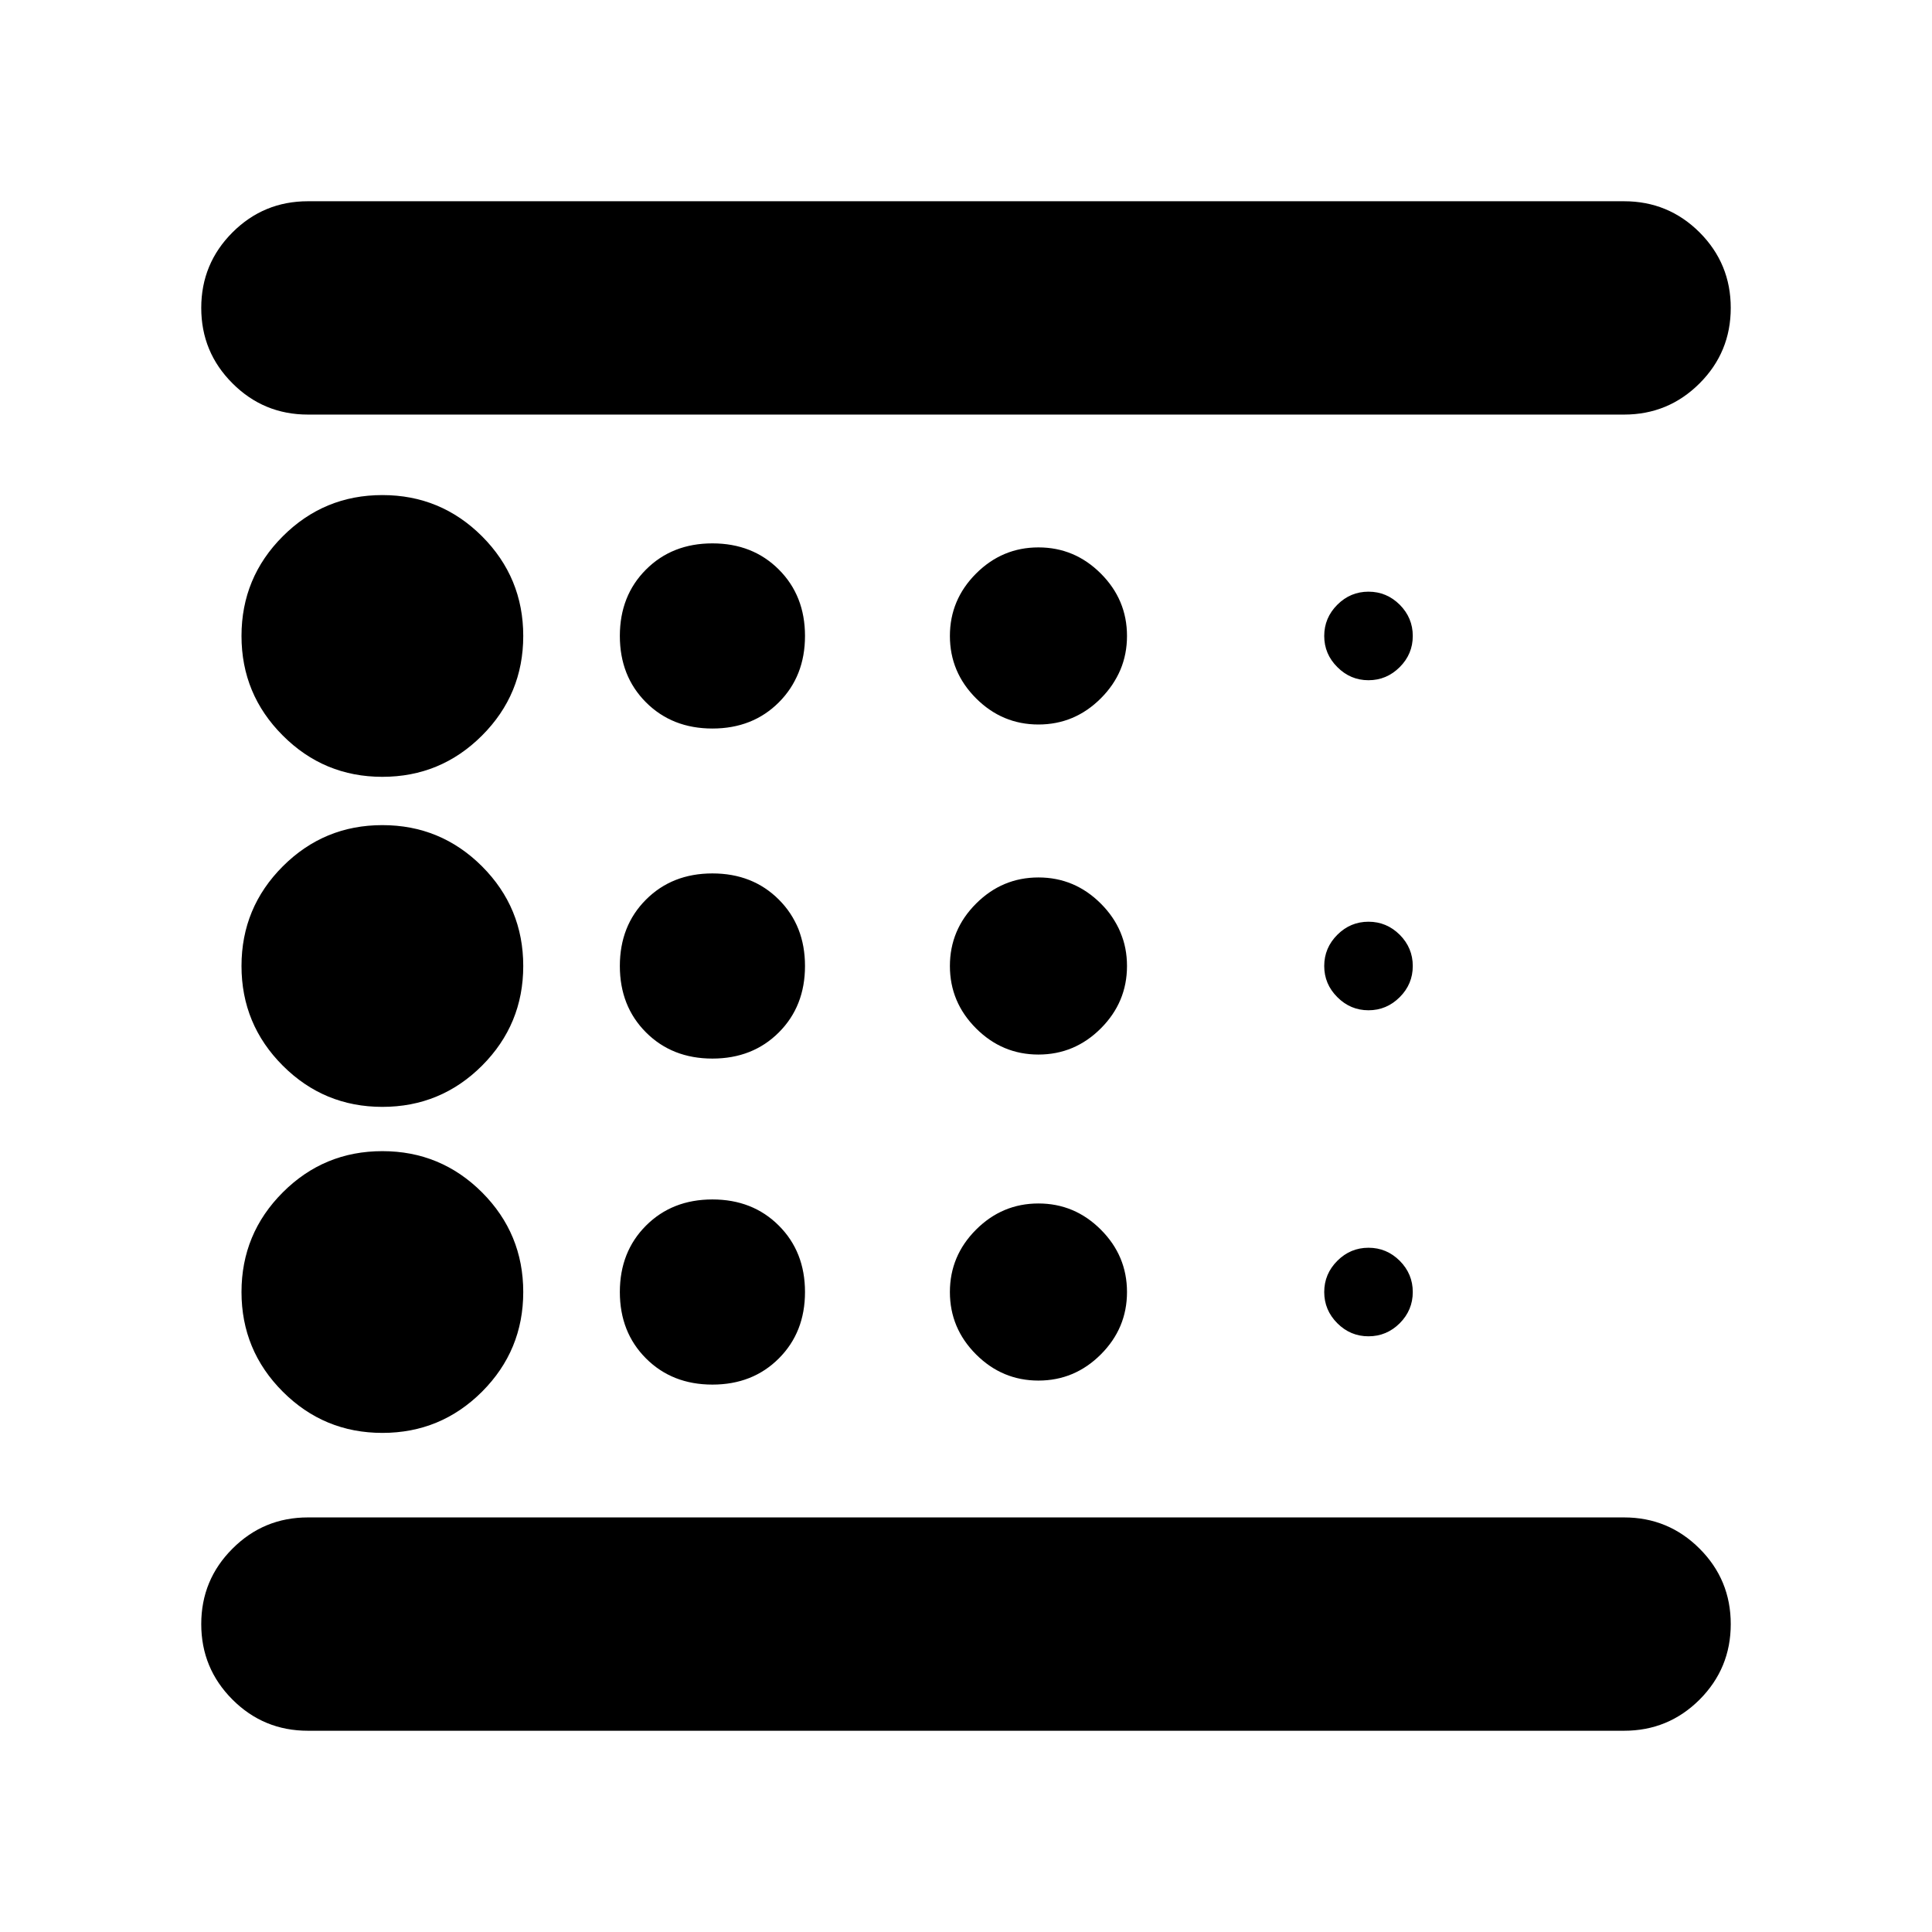 <svg xmlns="http://www.w3.org/2000/svg" height="24" width="24"><path d="M4.75 17.8q.725 0 1.238-.512.512-.513.512-1.238t-.512-1.238Q5.475 14.3 4.75 14.3t-1.237.512Q3 15.325 3 16.05t.513 1.238q.512.512 1.237.512Zm4.1-4.65q.5 0 .825-.325Q10 12.5 10 12q0-.5-.325-.825-.325-.325-.825-.325-.5 0-.825.325Q7.7 11.5 7.7 12q0 .5.325.825.325.325.825.325Zm0-4.1q.5 0 .825-.325Q10 8.4 10 7.9q0-.5-.325-.825-.325-.325-.825-.325-.5 0-.825.325Q7.7 7.4 7.7 7.9q0 .5.325.825.325.325.825.325ZM3.825 21.5q-.55 0-.937-.387-.388-.388-.388-.938 0-.55.388-.937.387-.388.937-.388h16.35q.55 0 .938.388.387.387.387.937t-.387.938q-.388.387-.938.387ZM4.75 9.65q.725 0 1.238-.513Q6.5 8.625 6.5 7.9q0-.725-.512-1.238-.513-.512-1.238-.512t-1.237.512Q3 7.175 3 7.9t.513 1.237q.512.513 1.237.513Zm0 4.1q.725 0 1.238-.512Q6.5 12.725 6.5 12t-.512-1.238q-.513-.512-1.238-.512t-1.237.512Q3 11.275 3 12t.513 1.238q.512.512 1.237.512Zm4.1 3.45q.5 0 .825-.325.325-.325.325-.825 0-.5-.325-.825-.325-.325-.825-.325-.5 0-.825.325-.325.325-.325.825 0 .5.325.825.325.325.825.325Zm8.15-.6q.225 0 .388-.162.162-.163.162-.388t-.162-.388Q17.225 15.5 17 15.5t-.387.162q-.163.163-.163.388t.163.388q.162.162.387.162ZM3.825 2.5h16.35q.55 0 .938.387.387.388.387.938 0 .55-.387.937-.388.388-.938.388H3.825q-.55 0-.937-.388-.388-.387-.388-.937t.388-.938q.387-.387.937-.387ZM17 8.45q.225 0 .388-.163.162-.162.162-.387t-.162-.388Q17.225 7.35 17 7.35t-.387.162q-.163.163-.163.388t.163.387q.162.163.387.163Zm0 4.1q.225 0 .388-.163.162-.162.162-.387t-.162-.388q-.163-.162-.388-.162t-.387.162q-.163.163-.163.388t.163.387q.162.163.387.163ZM12.9 9q.45 0 .775-.325T14 7.9q0-.45-.325-.775T12.9 6.8q-.45 0-.775.325T11.8 7.9q0 .45.325.775T12.9 9Zm0 4.1q.45 0 .775-.325T14 12q0-.45-.325-.775T12.9 10.9q-.45 0-.775.325T11.8 12q0 .45.325.775t.775.325Zm0 4.05q.45 0 .775-.325T14 16.05q0-.45-.325-.775t-.775-.325q-.45 0-.775.325t-.325.775q0 .45.325.775t.775.325ZM2.5 20.175V18.85 20.175 3.825 5.15 3.825Z"/></svg>